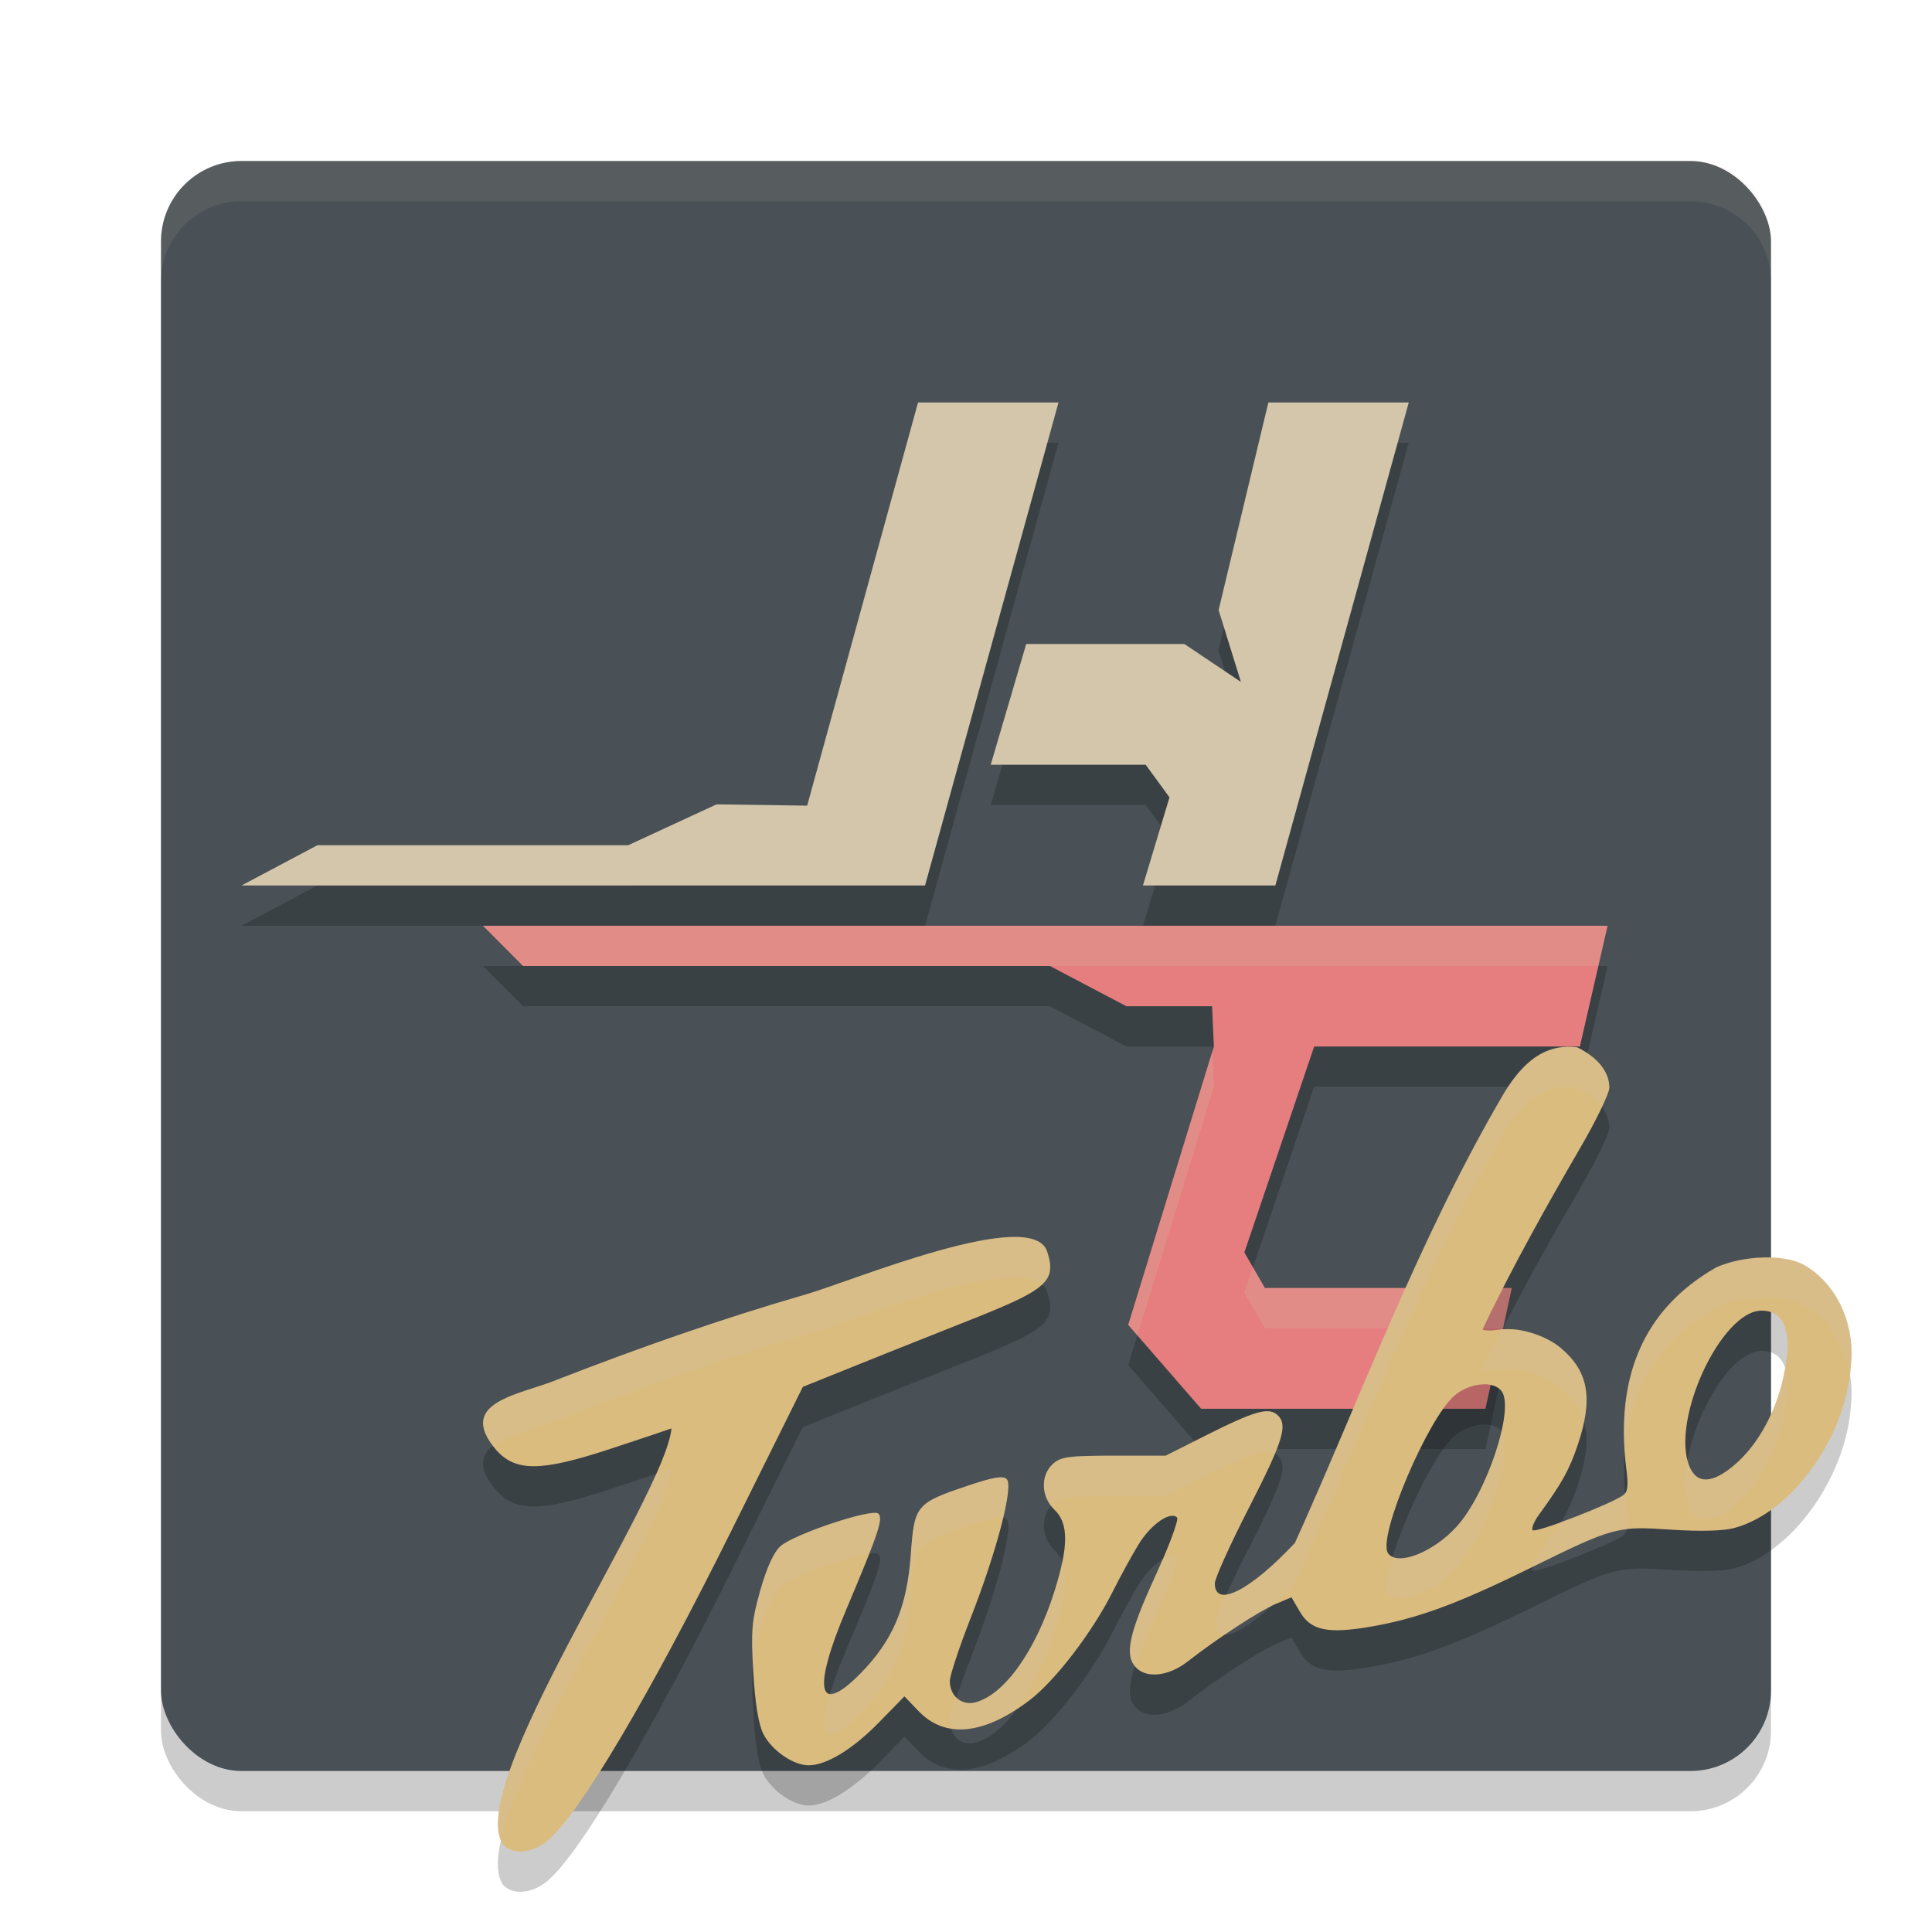 <svg xmlns="http://www.w3.org/2000/svg" width="24" height="24" version="1">
 <rect style="opacity:0.2" width="20" height="20" x="2" y="2.5" rx="1" ry="1"/>
 <rect style="fill:#495156" width="20" height="20" x="2" y="2" rx="1" ry="1"/>
 <path style="opacity:0.1;fill:#d3c6aa" d="M 2,3.5 V 3 C 2,2.446 2.446,2 3,2 h 18 c 0.554,0 1,0.446 1,1 v 0.5 c 0,-0.554 -0.446,-1 -1,-1 H 3 c -0.554,0 -1,0.446 -1,1 z"/>
 <path style="opacity:0.2" d="m 6,12 0.498,0.5 H 13.043 l 0.95,0.5 h 1.064 l 0.023,0.5 L 14.015,16.958 14.921,18 h 3.532 l 0.327,-1.5 H 15.713 L 15.458,16.058 16.325,13.5 h 3.301 L 19.97,12 Z"/>
 <path style="opacity:0.2" d="M 11.404,5.5 10.027,10.508 8.901,10.492 7.803,11 H 3.942 l -0.942,0.5 h 8.492 l 1.657,-6 z m 4.351,0 -0.618,2.578 0.277,0.892 L 14.713,8.5 H 12.748 L 12.307,10 h 1.925 L 14.528,10.405 14.198,11.5 h 1.645 L 17.5,5.5 Z"/>
 <path style="fill:#d3c6aa" d="M 11.404,5 10.027,10.008 8.901,9.992 7.803,10.5 H 3.942 L 3,11 H 11.491 L 13.149,5 Z M 15.756,5 15.138,7.578 15.415,8.471 14.713,8 h -1.965 l -0.441,1.5 h 1.925 L 14.528,9.905 14.198,11 h 1.645 L 17.5,5 Z"/>
 <path style="fill:#e67e80" d="M 6,11.5 6.498,12 H 13.043 l 0.95,0.5 h 1.064 L 15.079,13 14.015,16.458 14.921,17.5 h 3.532 L 18.78,16 H 15.713 L 15.458,15.558 16.325,13 h 3.301 l 0.344,-1.5 z"/>
 <path style="opacity:0.2;fill:#d3c6aa" d="M 6,11.5 6.498,12 h 6.545 6.812 l 0.114,-0.5 z m 9.06,1.563 -1.044,3.395 0.113,0.131 L 15.079,13.5 Z m 0.504,2.679 -0.106,0.315 0.256,0.442 h 2.958 L 18.78,16 h -3.067 z"/>
 <path style="opacity:0.2" d="m 16.08,19.673 c -0.553,0.59 -0.989,0.808 -0.989,0.496 0,-0.061 0.191,-0.485 0.425,-0.941 0.43,-0.84 0.489,-1.036 0.346,-1.156 -0.11,-0.092 -0.287,-0.04 -0.877,0.257 l -0.504,0.254 H 13.836 c -0.56,0 -0.66,0.014 -0.757,0.103 -0.157,0.144 -0.148,0.409 0.021,0.57 0.175,0.166 0.175,0.451 0.001,1.006 -0.234,0.746 -0.625,1.295 -0.989,1.387 -0.167,0.042 -0.313,-0.082 -0.313,-0.266 0,-0.068 0.118,-0.423 0.261,-0.789 0.324,-0.828 0.533,-1.631 0.446,-1.719 -0.045,-0.046 -0.169,-0.025 -0.489,0.083 -0.639,0.216 -0.659,0.239 -0.703,0.858 -0.047,0.651 -0.224,1.067 -0.628,1.476 -0.527,0.534 -0.598,0.206 -0.173,-0.799 0.4,-0.947 0.461,-1.127 0.399,-1.189 -0.071,-0.072 -1.046,0.252 -1.218,0.405 -0.08,0.071 -0.17,0.268 -0.248,0.543 -0.108,0.381 -0.119,0.5 -0.088,1.022 0.023,0.394 0.065,0.649 0.126,0.768 0.104,0.203 0.37,0.387 0.56,0.387 0.222,5e-4 0.549,-0.199 0.876,-0.534 l 0.315,-0.322 0.177,0.184 c 0.329,0.343 0.807,0.296 1.376,-0.135 0.317,-0.24 0.782,-0.847 1.031,-1.343 0.096,-0.192 0.243,-0.461 0.326,-0.596 0.152,-0.247 0.394,-0.416 0.477,-0.332 0.024,0.024 -0.099,0.357 -0.274,0.738 -0.328,0.716 -0.382,0.978 -0.234,1.128 0.135,0.137 0.407,0.104 0.639,-0.077 0.365,-0.285 0.892,-0.63 1.094,-0.715 l 0.196,-0.083 0.106,0.181 c 0.134,0.23 0.343,0.275 0.866,0.186 0.583,-0.099 1.078,-0.28 1.971,-0.719 1.072,-0.527 1.093,-0.533 1.777,-0.488 0.364,0.024 0.648,0.016 0.786,-0.022 0.719,-0.197 1.387,-1.135 1.445,-2.029 0.052,-0.5 -0.176,-1.01 -0.593,-1.243 -0.244,-0.129 -0.742,-0.113 -1.078,0.035 -0.946,0.538 -1.248,1.411 -1.124,2.471 0.032,0.235 0.025,0.315 -0.034,0.36 -0.137,0.105 -1.088,0.473 -1.125,0.435 -0.02,-0.02 0.016,-0.11 0.081,-0.198 0.282,-0.386 0.377,-0.558 0.481,-0.87 0.19,-0.569 0.132,-0.902 -0.208,-1.191 -0.196,-0.167 -0.542,-0.271 -0.776,-0.232 -0.093,0.015 -0.184,0.014 -0.201,-0.004 0.357,-0.754 0.823,-1.584 1.197,-2.226 0.208,-0.356 0.378,-0.705 0.378,-0.776 0,-0.196 -0.142,-0.375 -0.399,-0.501 -0.415,-0.053 -0.686,0.208 -0.9,0.554 -1.069,1.811 -1.84,3.919 -2.611,5.612 z M 6.931,17.635 c -0.453,0.191 -1.28,0.272 -0.77,0.874 0.243,0.276 0.559,0.273 1.416,-0.009 0.38,-0.125 0.724,-0.24 0.765,-0.256 -0.093,0.88 -2.599,4.473 -2.089,5.175 0.126,0.128 0.365,0.103 0.553,-0.058 0.401,-0.342 1.257,-1.788 2.287,-3.861 l 0.88,-1.772 1.085,-0.436 c 1.834,-0.737 2.108,-0.761 1.95,-1.244 -0.186,-0.57 -2.426,0.368 -3.002,0.533 -1.044,0.302 -2.054,0.658 -3.076,1.055 z M 21.883,16.781 c 0.314,0 0.402,0.324 0.249,0.916 -0.104,0.402 -0.315,0.767 -0.575,0.992 -0.282,0.244 -0.478,0.253 -0.571,0.026 -0.235,-0.574 0.396,-1.934 0.897,-1.934 z m -3.453,0.915 c 0.093,-0.002 0.174,0.024 0.22,0.081 0.172,0.21 -0.177,1.27 -0.555,1.687 -0.295,0.326 -0.75,0.499 -0.855,0.326 -0.126,-0.206 0.496,-1.67 0.829,-1.954 0.104,-0.089 0.241,-0.137 0.36,-0.139 z"/>
 <path style="fill:#dbbc7f" d="m 16.08,19.173 c -0.553,0.59 -0.989,0.808 -0.989,0.496 0,-0.061 0.191,-0.485 0.425,-0.941 0.43,-0.84 0.489,-1.036 0.346,-1.156 -0.11,-0.092 -0.287,-0.04 -0.877,0.257 l -0.504,0.254 H 13.836 c -0.56,0 -0.66,0.014 -0.757,0.103 -0.157,0.144 -0.148,0.409 0.021,0.57 0.175,0.166 0.175,0.451 0.001,1.006 -0.234,0.746 -0.625,1.295 -0.989,1.387 -0.167,0.042 -0.313,-0.082 -0.313,-0.266 0,-0.068 0.118,-0.423 0.261,-0.789 0.324,-0.828 0.533,-1.631 0.446,-1.719 -0.045,-0.046 -0.169,-0.025 -0.489,0.083 -0.639,0.216 -0.659,0.239 -0.703,0.858 -0.047,0.651 -0.224,1.067 -0.628,1.476 -0.527,0.534 -0.598,0.206 -0.173,-0.799 0.4,-0.947 0.461,-1.127 0.399,-1.189 -0.071,-0.072 -1.046,0.252 -1.218,0.405 -0.08,0.071 -0.17,0.268 -0.248,0.543 -0.108,0.381 -0.119,0.5 -0.088,1.022 0.023,0.394 0.065,0.649 0.126,0.768 0.104,0.203 0.37,0.387 0.56,0.387 0.222,5e-4 0.549,-0.199 0.876,-0.534 l 0.315,-0.322 0.177,0.184 c 0.329,0.343 0.807,0.296 1.376,-0.135 0.317,-0.24 0.782,-0.847 1.031,-1.343 0.096,-0.192 0.243,-0.461 0.326,-0.596 0.152,-0.247 0.394,-0.416 0.477,-0.332 0.024,0.024 -0.099,0.357 -0.274,0.738 -0.328,0.716 -0.382,0.978 -0.234,1.128 0.135,0.137 0.407,0.104 0.639,-0.077 0.365,-0.285 0.892,-0.63 1.094,-0.715 l 0.196,-0.083 0.106,0.181 c 0.134,0.23 0.343,0.275 0.866,0.186 0.583,-0.099 1.078,-0.28 1.971,-0.719 1.072,-0.527 1.093,-0.533 1.777,-0.488 0.364,0.024 0.648,0.016 0.786,-0.022 0.719,-0.197 1.387,-1.135 1.445,-2.029 0.052,-0.5 -0.176,-1.01 -0.593,-1.243 -0.244,-0.129 -0.742,-0.113 -1.078,0.035 -0.946,0.538 -1.248,1.411 -1.124,2.471 0.032,0.235 0.025,0.315 -0.034,0.36 -0.137,0.105 -1.088,0.473 -1.125,0.435 -0.02,-0.02 0.016,-0.11 0.081,-0.198 0.282,-0.386 0.377,-0.558 0.481,-0.87 0.19,-0.569 0.132,-0.902 -0.208,-1.191 -0.196,-0.167 -0.542,-0.271 -0.776,-0.232 -0.093,0.015 -0.184,0.014 -0.201,-0.004 0.357,-0.754 0.823,-1.584 1.197,-2.226 0.208,-0.356 0.378,-0.705 0.378,-0.776 0,-0.196 -0.142,-0.375 -0.399,-0.501 -0.415,-0.053 -0.686,0.208 -0.9,0.554 -1.069,1.811 -1.84,3.919 -2.611,5.612 z M 6.931,17.135 c -0.453,0.191 -1.28,0.272 -0.77,0.874 0.243,0.276 0.559,0.273 1.416,-0.009 0.38,-0.125 0.724,-0.24 0.765,-0.256 -0.093,0.88 -2.599,4.473 -2.089,5.175 0.126,0.128 0.365,0.103 0.553,-0.058 0.401,-0.342 1.257,-1.788 2.287,-3.861 l 0.88,-1.772 1.085,-0.436 c 1.834,-0.737 2.108,-0.761 1.95,-1.244 C 12.823,14.977 10.584,15.915 10.007,16.081 8.963,16.383 7.953,16.738 6.931,17.135 Z M 21.883,16.281 c 0.314,0 0.402,0.324 0.249,0.916 -0.104,0.402 -0.315,0.767 -0.575,0.992 -0.282,0.244 -0.478,0.253 -0.571,0.026 -0.235,-0.574 0.396,-1.934 0.897,-1.934 z m -3.453,0.915 c 0.093,-0.002 0.174,0.024 0.22,0.081 0.172,0.21 -0.177,1.27 -0.555,1.687 -0.295,0.326 -0.75,0.499 -0.855,0.326 -0.126,-0.206 0.496,-1.67 0.829,-1.954 0.104,-0.089 0.241,-0.137 0.36,-0.139 z"/>
 <path style="opacity:0.2;fill:#d3c6aa" d="m 19.442,13.001 c -0.333,0.019 -0.564,0.257 -0.751,0.56 -1.069,1.811 -1.84,3.92 -2.611,5.612 -0.362,0.386 -0.671,0.609 -0.843,0.632 -0.086,0.189 -0.146,0.332 -0.146,0.364 0,0.099 0.048,0.139 0.126,0.136 0.229,-0.156 0.429,-0.28 0.562,-0.346 0.096,-0.085 0.193,-0.172 0.3,-0.286 0.771,-1.693 1.542,-3.801 2.611,-5.612 0.214,-0.346 0.485,-0.607 0.9,-0.554 0.136,0.067 0.237,0.148 0.305,0.239 0.051,-0.109 0.094,-0.208 0.094,-0.238 0,-0.196 -0.142,-0.375 -0.398,-0.501 -0.052,-0.007 -0.102,-0.009 -0.149,-0.006 z m -6.899,2.366 c -0.735,0.031 -2.103,0.59 -2.535,0.714 -1.044,0.302 -2.055,0.658 -3.077,1.055 -0.44,0.185 -1.222,0.272 -0.801,0.827 0.189,-0.146 0.549,-0.221 0.801,-0.327 1.022,-0.397 2.033,-0.753 3.077,-1.055 0.539,-0.155 2.531,-0.984 2.939,-0.625 0.119,-0.113 0.12,-0.228 0.062,-0.408 -0.047,-0.143 -0.221,-0.191 -0.466,-0.181 z m 9.352,0.251 c -0.197,0.006 -0.405,0.048 -0.573,0.122 -0.888,0.505 -1.203,1.308 -1.136,2.281 0.062,-0.748 0.405,-1.365 1.136,-1.781 0.336,-0.148 0.834,-0.165 1.078,-0.036 0.309,0.172 0.511,0.496 0.576,0.855 0.005,-0.037 0.014,-0.075 0.017,-0.112 0.052,-0.5 -0.175,-1.011 -0.593,-1.243 -0.122,-0.065 -0.308,-0.092 -0.505,-0.086 z m -3.086,0.893 c -0.049,-0.005 -0.094,-0.002 -0.139,0.002 -0.085,0.167 -0.178,0.335 -0.255,0.497 0.017,0.017 0.108,0.019 0.201,0.004 0.234,-0.038 0.58,0.065 0.776,0.232 0.143,0.122 0.234,0.253 0.279,0.404 0.078,-0.397 -0.003,-0.669 -0.279,-0.904 -0.147,-0.125 -0.379,-0.215 -0.584,-0.235 z m 3.361,0.476 c -0.012,0.07 -0.018,0.131 -0.038,0.211 -0.104,0.402 -0.315,0.767 -0.575,0.992 -0.282,0.244 -0.478,0.253 -0.571,0.025 -0.011,-0.026 -0.01,-0.061 -0.018,-0.091 -0.042,0.226 -0.045,0.437 0.018,0.591 0.093,0.227 0.29,0.219 0.571,-0.025 0.26,-0.225 0.472,-0.591 0.575,-0.992 0.082,-0.318 0.093,-0.556 0.038,-0.711 z m -6.408,0.546 c -0.124,-0.01 -0.334,0.074 -0.776,0.297 l -0.504,0.253 h -0.646 c -0.56,0 -0.66,0.014 -0.757,0.103 -0.143,0.131 -0.141,0.359 -0.014,0.521 0.006,-0.006 0.007,-0.015 0.014,-0.021 0.097,-0.089 0.197,-0.103 0.757,-0.103 h 0.646 l 0.504,-0.253 c 0.546,-0.275 0.734,-0.333 0.847,-0.269 0.116,-0.285 0.121,-0.412 0.03,-0.488 -0.027,-0.023 -0.059,-0.037 -0.101,-0.04 z m 2.89,0.248 c -0.092,0.4 -0.317,0.92 -0.556,1.183 -0.255,0.281 -0.626,0.447 -0.792,0.377 -0.064,0.212 -0.1,0.389 -0.063,0.449 0.106,0.173 0.56,-5e-4 0.855,-0.326 0.376,-0.415 0.723,-1.467 0.556,-1.683 z M 8.342,18.244 c -0.01,0.004 -0.149,0.049 -0.193,0.064 -0.57,1.291 -2.221,3.849 -1.92,4.545 0.283,-1.256 2.036,-3.875 2.113,-4.609 z m 4.114,0.108 c -0.069,-0.008 -0.199,0.023 -0.439,0.104 -0.639,0.216 -0.658,0.24 -0.703,0.858 -0.047,0.651 -0.224,1.067 -0.628,1.476 -0.177,0.179 -0.297,0.253 -0.37,0.245 -0.165,0.549 -0.042,0.672 0.37,0.255 0.404,-0.409 0.581,-0.825 0.628,-1.476 0.045,-0.619 0.064,-0.643 0.703,-0.858 0.245,-0.083 0.375,-0.114 0.442,-0.104 0.059,-0.252 0.085,-0.441 0.047,-0.479 -0.011,-0.011 -0.027,-0.019 -0.05,-0.021 z m 7.73,0.189 c -0.007,0.01 -0.013,0.021 -0.022,0.028 -0.086,0.066 -0.478,0.228 -0.777,0.336 -0.068,0.116 -0.144,0.234 -0.267,0.401 -0.043,0.059 -0.066,0.11 -0.075,0.149 0.632,-0.311 0.895,-0.423 1.16,-0.455 0.016,-0.055 0.014,-0.138 -0.007,-0.291 -0.007,-0.058 -0.007,-0.112 -0.012,-0.169 z m -9.341,0.251 c -0.237,0.016 -1.002,0.281 -1.152,0.415 -0.08,0.071 -0.17,0.268 -0.248,0.543 -0.098,0.344 -0.11,0.506 -0.09,0.912 0.014,-0.125 0.042,-0.242 0.09,-0.412 0.078,-0.275 0.168,-0.472 0.248,-0.543 0.142,-0.126 0.818,-0.364 1.097,-0.406 0.111,-0.292 0.16,-0.46 0.121,-0.499 -0.009,-0.009 -0.032,-0.012 -0.065,-0.01 z m 3.687,0.537 c -0.029,0.006 -0.063,0.026 -0.098,0.047 -0.031,0.073 -0.052,0.13 -0.088,0.209 -0.318,0.695 -0.376,0.961 -0.244,1.113 0.05,-0.158 0.122,-0.347 0.244,-0.613 0.175,-0.382 0.299,-0.714 0.274,-0.738 -0.021,-0.021 -0.052,-0.025 -0.089,-0.018 z m -1.336,0.072 c -0.022,0.105 -0.052,0.223 -0.095,0.358 -0.234,0.746 -0.625,1.295 -0.989,1.387 -0.09,0.023 -0.173,-0.005 -0.231,-0.063 -0.05,0.149 -0.082,0.263 -0.082,0.298 0,0.033 0.01,0.061 0.019,0.089 0.237,0.036 0.513,-0.047 0.818,-0.247 0.18,-0.245 0.345,-0.576 0.466,-0.963 0.131,-0.418 0.162,-0.682 0.095,-0.858 z"/>
</svg>
